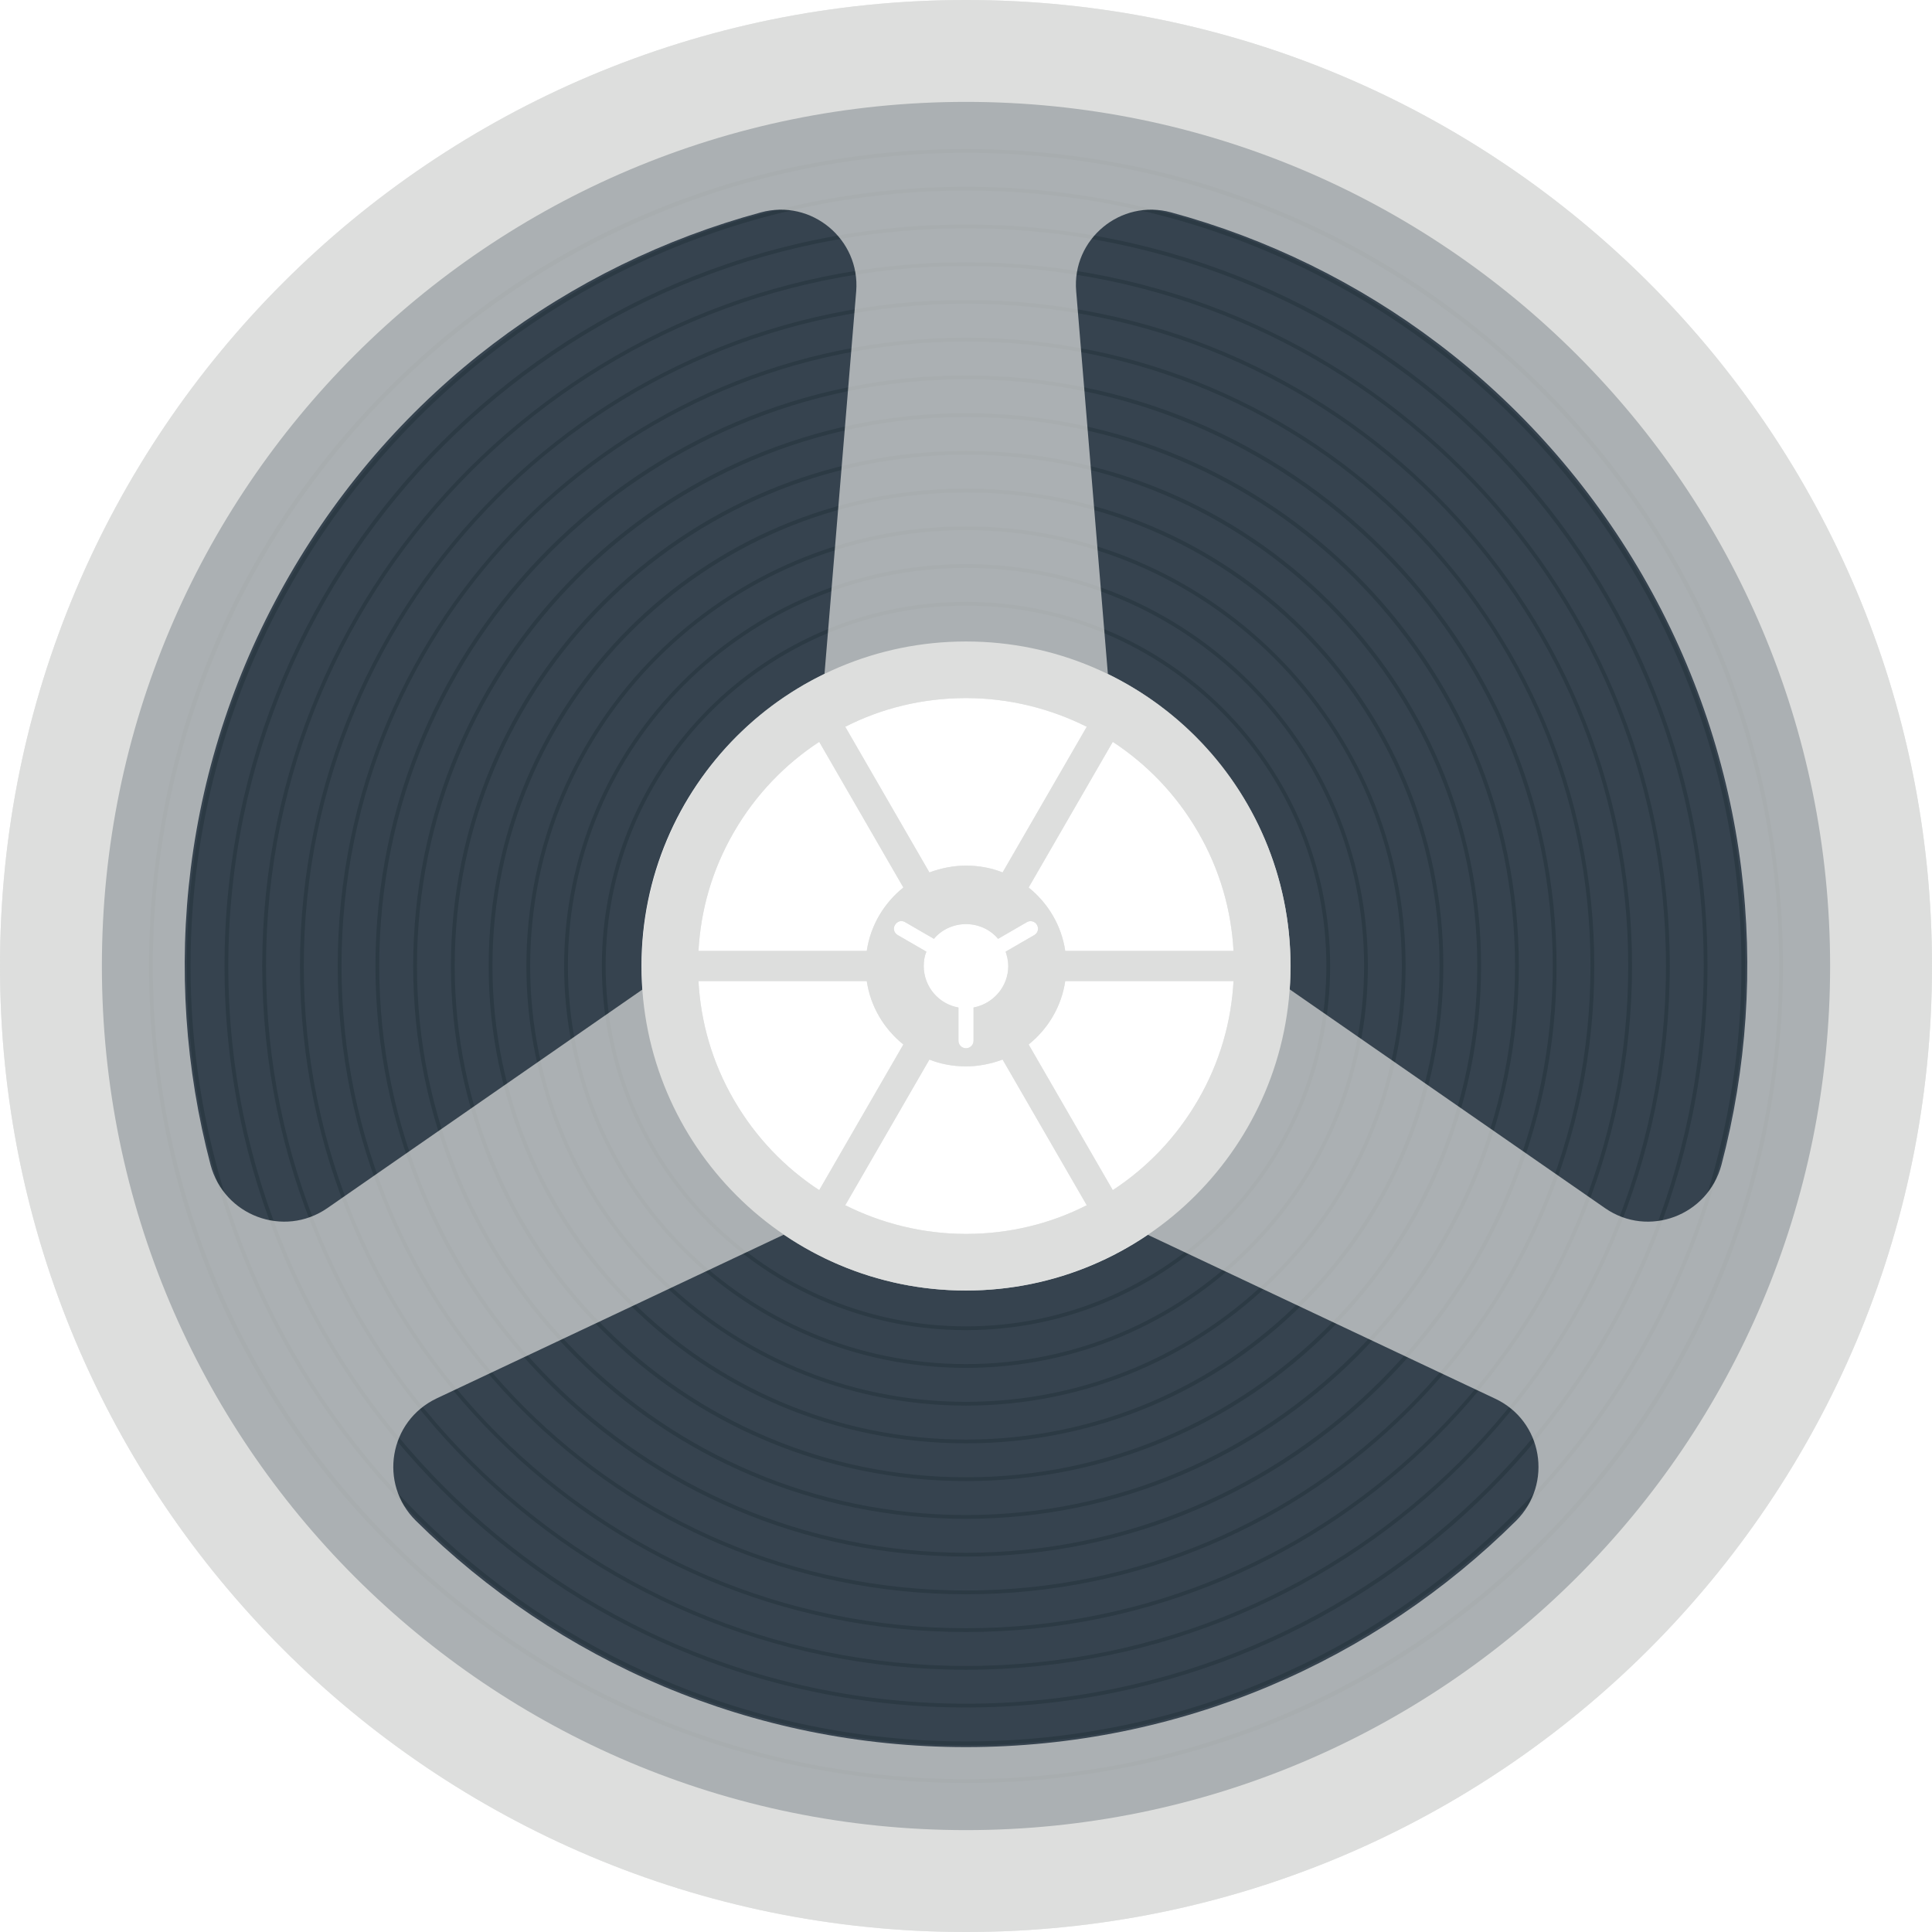 <svg version="1.1" xmlns="http://www.w3.org/2000/svg" x="0" y="0" viewBox="0 0 512 512" xml:space="preserve"><path d="M256 0C114.6 0 0 114.6 0 256s114.6 256 256 256 256-114.6 256-256S397.4 0 256 0zm32 192.6l-22.3 38.6c-3-1.2-6.3-1.8-9.7-1.8s-6.7.7-9.7 1.8L224 192.6c9.6-4.9 20.5-7.6 32-7.6s22.4 2.8 32 7.6zM267.2 256c0 5.5-4 10-9.2 11v8.8c0 1.1-.9 2-2 2s-2-.9-2-2V267c-5.2-.9-9.2-5.5-9.2-11 0-1.3.2-2.6.7-3.8l-7.6-4.4c-1-.6-1.3-1.8-.7-2.7.6-1 1.8-1.3 2.7-.7l7.6 4.4c2-2.4 5.1-3.9 8.5-3.9s6.5 1.5 8.5 3.9l7.6-4.4c1-.6 2.2-.2 2.7.7.6 1 .2 2.2-.7 2.7l-7.6 4.4c.4 1.2.7 2.5.7 3.8zm-37.5-4h-44.6c.6-10.8 3.6-21.5 9.4-31.5 5.8-10 13.6-18 22.6-23.9l22.3 38.6c-5.1 4.1-8.7 10-9.7 16.8zm0 8c1 6.8 4.6 12.7 9.7 16.8l-22.3 38.6c-9-5.9-16.8-13.9-22.6-23.9-5.8-10-8.8-20.7-9.4-31.5h44.6zm16.6 20.8c3 1.2 6.3 1.8 9.7 1.8s6.7-.7 9.7-1.8l22.3 38.6c-9.6 4.9-20.5 7.6-32 7.6s-22.4-2.8-32-7.6l22.3-38.6zm26.3-4c5.1-4.1 8.7-10 9.7-16.8h44.6c-.6 10.8-3.6 21.5-9.4 31.5-5.8 10-13.6 18-22.6 23.9l-22.3-38.6zm9.7-24.8c-1-6.8-4.6-12.7-9.7-16.8l22.3-38.6c9 5.9 16.8 13.9 22.6 23.9 5.8 10 8.8 20.7 9.4 31.5h-44.6zM55.8 308.7c-13.4-50.9-7.5-107 20.9-156.2 28.4-49.2 74-82.4 124.9-96.2 13.4-3.7 26.4 7.1 25.3 20.9l-8.4 101.4c-15 7.2-28 18.9-36.9 34.4s-12.5 32.6-11.3 49.2l-83.6 58c-11.5 7.9-27.3 2-30.9-11.5zm346 94.3c-37.4 37.1-88.9 60-145.8 60s-108.3-22.9-145.8-60c-9.9-9.8-7.1-26.4 5.5-32.4l92-43.4c13.8 9.3 30.4 14.8 48.2 14.8s34.5-5.5 48.2-14.8l92 43.4c12.8 5.9 15.5 22.6 5.7 32.4zm23.6-82.8l-83.6-58c1.2-16.6-2.4-33.7-11.3-49.2s-22-27.1-36.9-34.4l-8.4-101.4C284 63.4 297 52.6 310.4 56.3c50.8 13.8 96.4 47 124.9 96.2 28.4 49.2 34.3 105.3 20.9 156.2-3.6 13.5-19.4 19.4-30.8 11.5z" fill="#dddedd"/><path d="M256 27C129.5 27 27 129.5 27 256s102.5 229 229 229 229-102.5 229-229S382.5 27 256 27zm0 315c-47.5 0-86-38.5-86-86s38.5-86 86-86 86 38.5 86 86-38.5 86-86 86z" fill="#36434f"/><path d="M256 352.5c-53.2 0-96.5-43.3-96.5-96.5s43.3-96.5 96.5-96.5 96.5 43.3 96.5 96.5-43.3 96.5-96.5 96.5zm0-192c-52.7 0-95.5 42.8-95.5 95.5s42.8 95.5 95.5 95.5 95.5-42.8 95.5-95.5-42.8-95.5-95.5-95.5zm0 202c-58.7 0-106.5-47.8-106.5-106.5S197.3 149.5 256 149.5 362.5 197.3 362.5 256 314.7 362.5 256 362.5zm0-212c-58.2 0-105.5 47.3-105.5 105.5S197.8 361.5 256 361.5 361.5 314.2 361.5 256 314.2 150.5 256 150.5zm0 222c-64.2 0-116.5-52.3-116.5-116.5S191.8 139.5 256 139.5 372.5 191.8 372.5 256 320.2 372.5 256 372.5zm0-232c-63.7 0-115.5 51.8-115.5 115.5S192.3 371.5 256 371.5 371.5 319.7 371.5 256 319.7 140.5 256 140.5zm0 242c-69.8 0-126.5-56.7-126.5-126.5S186.2 129.5 256 129.5 382.5 186.2 382.5 256 325.8 382.5 256 382.5zm0-252c-69.2 0-125.5 56.3-125.5 125.5S186.8 381.5 256 381.5 381.5 325.2 381.5 256 325.2 130.5 256 130.5zm0 262c-75.3 0-136.5-61.2-136.5-136.5S180.7 119.5 256 119.5 392.5 180.7 392.5 256 331.3 392.5 256 392.5zm0-272c-74.7 0-135.5 60.8-135.5 135.5S181.3 391.5 256 391.5 391.5 330.7 391.5 256 330.7 120.5 256 120.5zm0 282c-80.8 0-146.5-65.7-146.5-146.5S175.2 109.5 256 109.5 402.5 175.2 402.5 256 336.8 402.5 256 402.5zm0-292c-80.2 0-145.5 65.3-145.5 145.5S175.8 401.5 256 401.5 401.5 336.2 401.5 256 336.2 110.5 256 110.5zm0 302c-86.3 0-156.5-70.2-156.5-156.5S169.7 99.5 256 99.5 412.5 169.7 412.5 256 342.3 412.5 256 412.5zm0-312c-85.7 0-155.5 69.8-155.5 155.5S170.3 411.5 256 411.5 411.5 341.7 411.5 256 341.7 100.5 256 100.5zm0 322c-91.8 0-166.5-74.7-166.5-166.5S164.2 89.5 256 89.5 422.5 164.2 422.5 256 347.8 422.5 256 422.5zm0-332c-91.3 0-165.5 74.2-165.5 165.5S164.7 421.5 256 421.5 421.5 347.3 421.5 256 347.3 90.5 256 90.5zm0 342c-97.3 0-176.5-79.2-176.5-176.5S158.7 79.5 256 79.5 432.5 158.7 432.5 256 353.3 432.5 256 432.5zm0-352c-96.8 0-175.5 78.7-175.5 175.5S159.2 431.5 256 431.5 431.5 352.8 431.5 256 352.8 80.5 256 80.5zm0 362c-102.8 0-186.5-83.7-186.5-186.5S153.2 69.5 256 69.5 442.5 153.2 442.5 256 358.8 442.5 256 442.5zm0-372C153.7 70.5 70.5 153.7 70.5 256S153.7 441.5 256 441.5 441.5 358.3 441.5 256 358.3 70.5 256 70.5zm0 382c-108.4 0-196.5-88.1-196.5-196.5S147.6 59.5 256 59.5 452.5 147.6 452.5 256 364.4 452.5 256 452.5zm0-392C148.2 60.5 60.5 148.2 60.5 256S148.2 451.5 256 451.5 451.5 363.8 451.5 256 363.8 60.5 256 60.5zm0 402c-113.9 0-206.5-92.6-206.5-206.5S142.1 49.5 256 49.5 462.5 142.1 462.5 256 369.9 462.5 256 462.5zm0-412C142.7 50.5 50.5 142.7 50.5 256S142.7 461.5 256 461.5 461.5 369.3 461.5 256 369.3 50.5 256 50.5zm0 422c-57.8 0-112.2-22.5-153.1-63.4C62 368.2 39.5 313.8 39.5 256S62 143.8 102.9 102.9C143.8 62 198.2 39.5 256 39.5S368.2 62 409.1 102.9c40.9 40.9 63.4 95.3 63.4 153.1S450 368.2 409.1 409.1s-95.3 63.4-153.1 63.4zm0-432C137.2 40.5 40.5 137.2 40.5 256S137.2 471.5 256 471.5 471.5 374.8 471.5 256 374.8 40.5 256 40.5z" fill="#2c3a44"/><path d="M256 0C114.6 0 0 114.6 0 256s114.6 256 256 256 256-114.6 256-256S397.4 0 256 0zm32 192.6l-22.3 38.6c-3-1.2-6.3-1.8-9.7-1.8s-6.7.7-9.7 1.8L224 192.6c9.6-4.9 20.5-7.6 32-7.6s22.4 2.8 32 7.6zM267.2 256c0 5.5-4 10-9.2 11v8.8c0 1.1-.9 2-2 2s-2-.9-2-2V267c-5.2-.9-9.2-5.5-9.2-11 0-1.3.2-2.6.7-3.8l-7.6-4.4c-1-.6-1.3-1.8-.7-2.7.6-1 1.8-1.3 2.7-.7l7.6 4.4c2-2.4 5.1-3.9 8.5-3.9s6.5 1.5 8.5 3.9l7.6-4.4c1-.6 2.2-.2 2.7.7.6 1 .2 2.2-.7 2.7l-7.6 4.4c.4 1.2.7 2.5.7 3.8zm-37.5-4h-44.6c.6-10.8 3.6-21.5 9.4-31.5 5.8-10 13.6-18 22.6-23.9l22.3 38.6c-5.1 4.1-8.7 10-9.7 16.8zm0 8c1 6.8 4.6 12.7 9.7 16.8l-22.3 38.6c-9-5.9-16.8-13.9-22.6-23.9-5.8-10-8.8-20.7-9.4-31.5h44.6zm16.6 20.8c3 1.2 6.3 1.8 9.7 1.8s6.7-.7 9.7-1.8l22.3 38.6c-9.6 4.9-20.5 7.6-32 7.6s-22.4-2.8-32-7.6l22.3-38.6zm26.3-4c5.1-4.1 8.7-10 9.7-16.8h44.6c-.6 10.8-3.6 21.5-9.4 31.5-5.8 10-13.6 18-22.6 23.9l-22.3-38.6zm9.7-24.8c-1-6.8-4.6-12.7-9.7-16.8l22.3-38.6c9 5.9 16.8 13.9 22.6 23.9 5.8 10 8.8 20.7 9.4 31.5h-44.6zM55.8 308.7c-13.4-50.9-7.5-107 20.9-156.2 28.4-49.2 74-82.4 124.9-96.2 13.4-3.7 26.4 7.1 25.3 20.9l-8.4 101.4c-15 7.2-28 18.9-36.9 34.4s-12.5 32.6-11.3 49.2l-83.6 58c-11.5 7.9-27.3 2-30.9-11.5zm346 94.3c-37.4 37.1-88.9 60-145.8 60s-108.3-22.9-145.8-60c-9.9-9.8-7.1-26.4 5.5-32.4l92-43.4c13.8 9.3 30.4 14.8 48.2 14.8s34.5-5.5 48.2-14.8l92 43.4c12.8 5.9 15.5 22.6 5.7 32.4zm23.6-82.8l-83.6-58c1.2-16.6-2.4-33.7-11.3-49.2s-22-27.1-36.9-34.4l-8.4-101.4C284 63.4 297 52.6 310.4 56.3c50.8 13.8 96.4 47 124.9 96.2 28.4 49.2 34.3 105.3 20.9 156.2-3.6 13.5-19.4 19.4-30.8 11.5z" opacity=".7" fill="#dddedd"/></svg>
